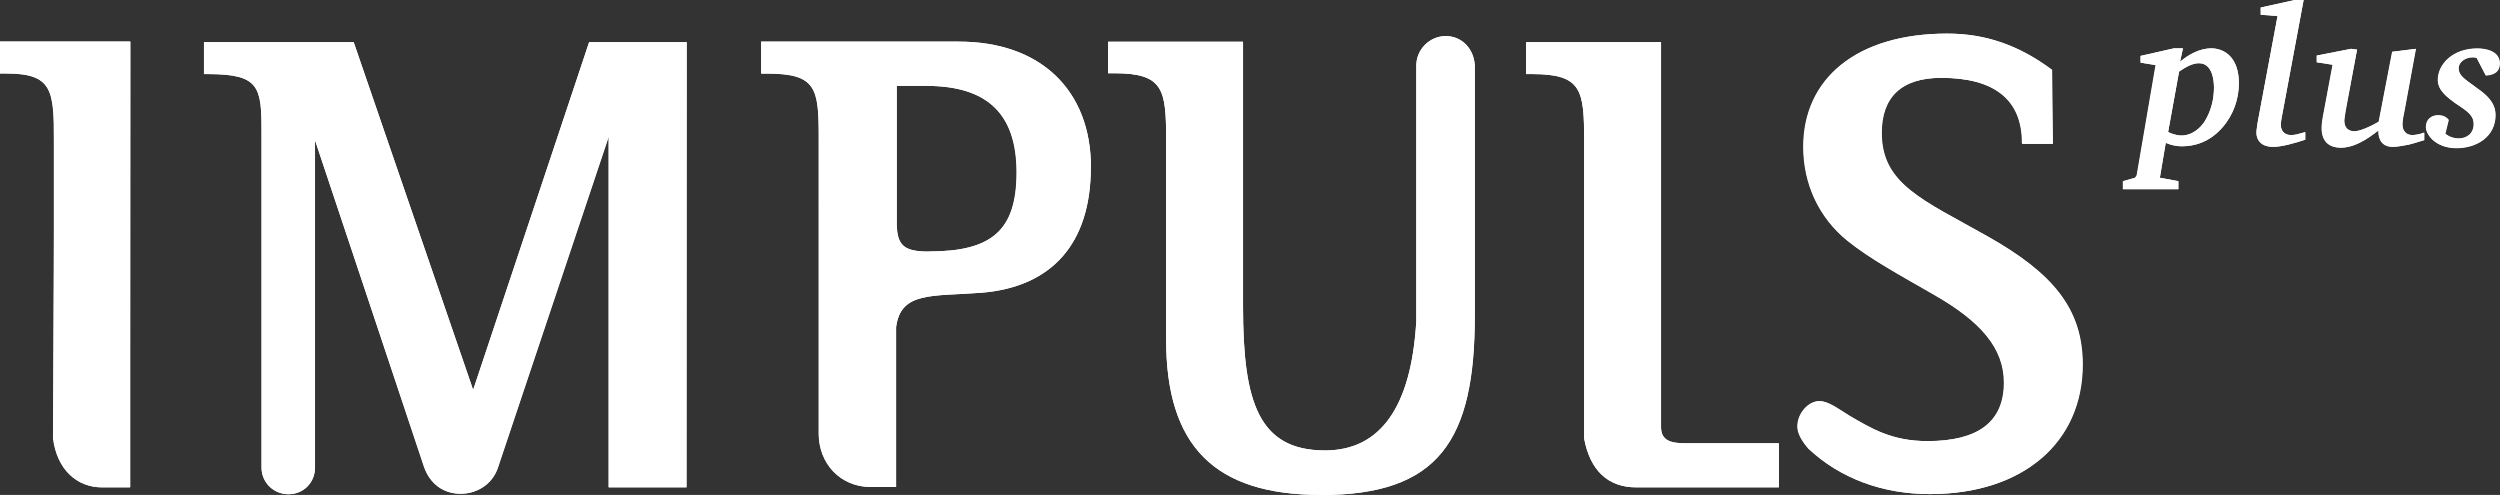 <?xml version="1.0" encoding="UTF-8"?><svg id="a" xmlns="http://www.w3.org/2000/svg" width="211.96" height="41.96" viewBox="0 0 211.96 41.96"><rect x="0" y="0" width="211.96" height="41.96" fill="#333333" stroke="none"/><path d="m11.02,41.32h-2.39c-2.14,0-3.81-1.53-4.14-4.14l.07-17.36v-7.92c0-4.24-.11-5.67-4.06-5.67h-.5v-2.71h11.05l-.04,37.79h0Z" style="fill:#fff;"/><path d="m58.19,41.32h-6.6V11.59l-9.38,28.02c-.43,1.35-1.68,2.25-3.17,2.25s-2.6-.86-3.1-2.28l-9.23-27.7v27.77c0,1.25-.96,2.25-2.25,2.25s-2.28-1.03-2.28-2.25V11.16c0-3.81-.18-4.88-4.56-4.88h-.32v-2.71h12.69l10.13,29.49L49.95,3.57h8.27l-.04,37.76h0Z" style="fill:#fff;"/><path d="m78.76,21.32c5.28,0,7.42-1.75,7.42-6.7s-2.46-7.34-7.67-7.34h-2.5v11.34c-.04,2.17.53,2.71,2.75,2.71m13.73-7.13c0,6.42-3.28,10.13-9.27,10.62-4.24.32-6.85-.11-7.24,2.92v13.55h-2.14c-2.6,0-4.42-2-4.42-4.53V11.59c0-4.1-.21-5.35-4.35-5.35h-.53v-2.71h16.76c6.95,0,11.2,4.14,11.2,10.66" style="fill:#fff;"/><path d="m111.99,41.96c-9.02,0-13.12-4.14-13.12-13.16V11.91c0-4.35-.21-5.7-4.42-5.7h-.5v-2.67h11.44v22.46c0,8.09,1.32,12.19,6.95,12.19,4.67,0,7.31-3.64,7.74-10.95V5.56c0-1.35,1.11-2.5,2.5-2.5s2.39,1.11,2.46,2.5v21.11c0,10.73-3.1,15.3-13.05,15.3" style="fill:#fff;"/><path d="m138.73,41.32c-2.39,0-3.92-1.43-4.42-4.14V11.98c0-4.35-.18-5.7-4.42-5.7h-.5v-2.71h11.44v32.66c0,1.11.82,1.35,2,1.35h7.99v3.74h-12.09Z" style="fill:#fff;"/><path d="m171.42,12.09c0-3.64-2.35-5.49-6.85-5.49-3.39,0-5.06,1.64-5.06,4.67,0,4.35,3.49,5.67,8.98,8.77,5.49,3.1,8.06,6.1,8.06,10.87,0,6.6-5.06,10.98-12.94,10.98-4.06,0-7.63-1.35-10.3-3.85-.64-.75-.93-1.35-.93-1.89,0-1.11.93-2.14,1.85-2.14.75,0,1.53.61,2.57,1.25,1.78,1.03,3.53,2.14,6.6,2.14,4.31,0,6.49-1.64,6.49-4.96,0-2.92-1.96-5.17-5.88-7.42-2.92-1.68-5.49-3.07-7.42-4.63-2.39-1.96-3.71-4.78-3.71-7.95,0-5.78,4.53-9.59,12.19-9.59,3.28,0,6.1,1,8.88,3.07l.07,6.28h-2.57l-.04-.11h0Z" style="fill:#fff;"/><path d="m183.83,11.2c.14.07.61.29,1.14.29.43,0,1.28-.18,1.96-1.21.53-.86.78-1.85.78-2.85,0-.82-.21-2.07-1.28-2.07-.75,0-1.5.61-1.68.71l-.93,5.13h0Zm1.25-7.1l-.25,1.14c.71-.61,1.68-1.14,2.64-1.14,1.14,0,2.35.78,2.35,2.96,0,1.28-.43,2.64-1.39,3.74-1.11,1.28-2.42,1.6-3.42,1.6-.61,0-1.03-.14-1.39-.29l-.5,2.96,1.57.29v.68h-4.67v-.68l1.03-.29.14-.21,1.6-9.34-1.28-.21v-.57l2.82-.64h.75Z" style="fill:#fff;"/><path d="m191.67,1.25v-.61l2.89-.64h.75l-1.75,9.38c-.11.57-.18.89-.18,1.21,0,.71.53.86.86.86.36,0,.57-.07,1.21-.25v.64c-.86.29-2,.61-2.71.61-1.28,0-1.43-.86-1.43-1.18,0-.29.07-.61.11-.93l1.68-8.98-1.43-.11h0Z" style="fill:#fff;"/><path d="m199.84,4.21l-.96,5.03c-.04.21-.14.82-.14,1,0,.57.32.89.86.89.43,0,1.32-.36,2.07-.82l1.14-5.92,2-.25-.96,5.21c-.11.5-.18.89-.18,1.21,0,.5.29.89.82.89.21,0,.61-.04,1.03-.21v.64c-.93.29-1.21.36-1.35.39-.36.07-.96.18-1.32.18-.82,0-1.21-.53-1.21-1.32v-.07c-.36.25-1.75,1.46-3.17,1.46-1.03,0-1.64-.53-1.64-1.68,0-.29.07-.75.11-.96l.82-4.39-1.35-.21v-.57l2.92-.57.53.07h0Z" style="fill:#fff;"/><path d="m207.33,11.34c.36.29.78.39,1.11.39.71,0,1.28-.43,1.28-1.21,0-.61-.32-.96-1.18-1.53l-.43-.29c-.68-.5-1.43-1.07-1.43-1.93,0-1.32,1.25-2.67,3.35-2.67.71,0,1.89.21,1.89,1.25,0,.86-.71,1-1.18,1.03l-.78-1.5c-.07,0-.18-.04-.32-.04-.64,0-1.21.39-1.21.93,0,.61.53.93,1.35,1.53l.53.39c.82.61,1.25,1.25,1.25,2.03,0,1.85-1.6,2.82-3.32,2.82s-2.57-1.11-2.57-1.78.5-1,1.03-1c.29,0,.64.07.89.39l-.29,1.18h0Z" style="fill:#fff;"/><path d="m183.83,11.2c.14.07.61.29,1.14.29.43,0,1.28-.18,1.96-1.21.53-.86.78-1.85.78-2.85,0-.82-.21-2.07-1.28-2.07-.75,0-1.5.61-1.68.71l-.93,5.13h0Zm1.25-7.1l-.25,1.14c.71-.61,1.68-1.14,2.64-1.14,1.14,0,2.35.78,2.35,2.96,0,1.28-.43,2.64-1.39,3.74-1.11,1.28-2.42,1.6-3.42,1.6-.61,0-1.03-.14-1.39-.29l-.5,2.96,1.57.29v.68h-4.71v-.68l1.03-.29.14-.21,1.6-9.34-1.28-.21v-.57l2.82-.64h.78Z" style="fill:#fff;"/><path d="m191.67,1.25v-.61l2.89-.64h.75l-1.75,9.38c-.11.57-.18.89-.18,1.21,0,.71.53.86.86.86.36,0,.57-.07,1.21-.25v.64c-.86.29-2,.61-2.71.61-1.28,0-1.43-.86-1.43-1.18,0-.29.07-.61.11-.93l1.68-8.98-1.43-.11h0Z" style="fill:#fff;"/><path d="m199.84,4.21l-.93,5.03c-.04.21-.14.82-.14,1,0,.57.32.89.86.89.43,0,1.32-.36,2.07-.82l1.14-5.92,2-.25-.96,5.21c-.11.5-.18.89-.18,1.21,0,.5.29.89.82.89.21,0,.61-.04,1.03-.21v.64c-.93.29-1.21.36-1.35.39-.36.07-.96.18-1.32.18-.82,0-1.21-.53-1.21-1.32v-.07c-.36.25-1.75,1.46-3.17,1.46-1.03,0-1.64-.53-1.64-1.68,0-.29.07-.75.11-.96l.82-4.39-1.35-.21v-.57l2.92-.57.5.07h0Z" style="fill:#fff;"/><path d="m207.36,11.37c.36.29.78.39,1.11.39.71,0,1.28-.43,1.28-1.21,0-.61-.32-.96-1.18-1.53l-.43-.29c-.68-.5-1.43-1.07-1.43-1.93,0-1.32,1.25-2.67,3.35-2.67.71,0,1.89.21,1.89,1.25,0,.86-.71,1-1.18,1.03l-.78-1.5c-.07,0-.18-.04-.32-.04-.64,0-1.21.39-1.21.93,0,.61.53.93,1.35,1.53l.53.39c.82.61,1.25,1.25,1.25,2.03,0,1.85-1.6,2.82-3.32,2.82s-2.57-1.11-2.57-1.78.5-1,1.03-1c.29,0,.64.07.89.39l-.29,1.18h0Z" style="fill:#fff;"/><path d="m11.05,41.32h-2.39c-2.14,0-3.81-1.53-4.14-4.14l.07-17.36v-7.92c0-4.24-.11-5.67-4.06-5.67h-.53v-2.71h11.05v37.79h0Z" style="fill:#fff;"/><path d="m58.22,41.32h-6.6V11.59l-9.38,28.02c-.43,1.35-1.68,2.25-3.17,2.25s-2.6-.86-3.1-2.28l-9.27-27.7v27.77c0,1.25-.96,2.25-2.25,2.25s-2.28-1.03-2.28-2.25V11.16c0-3.81-.18-4.88-4.56-4.88h-.32v-2.71h12.69l10.13,29.49L49.95,3.57h8.27v37.76h0Z" style="fill:#fff;"/><path d="m78.79,21.32c5.28,0,7.42-1.75,7.42-6.7s-2.46-7.34-7.67-7.34h-2.5v11.34c-.04,2.17.5,2.71,2.75,2.71m13.69-7.13c0,6.42-3.28,10.13-9.27,10.62-4.24.32-6.85-.11-7.24,2.92v13.55h-2.14c-2.6,0-4.42-2-4.42-4.53V11.59c0-4.1-.21-5.35-4.35-5.35h-.53v-2.71h16.76c6.95,0,11.2,4.14,11.2,10.66" style="fill:#fff;"/><path d="m111.99,41.96c-9.02,0-13.12-4.14-13.12-13.16V11.91c0-4.35-.21-5.7-4.42-5.7h-.5v-2.67h11.44v22.46c0,8.09,1.32,12.19,6.95,12.19,4.67,0,7.31-3.64,7.74-10.95V5.56c0-1.35,1.11-2.5,2.5-2.5s2.39,1.11,2.46,2.5v21.11c.04,10.73-3.07,15.3-13.05,15.3" style="fill:#fff;"/><path d="m138.73,41.32c-2.39,0-3.92-1.43-4.42-4.14V11.98c0-4.35-.18-5.7-4.42-5.7h-.5v-2.71h11.44v32.66c0,1.11.82,1.35,2,1.35h7.99v3.74h-12.09Z" style="fill:#fff;"/><path d="m171.46,12.09c0-3.64-2.35-5.49-6.85-5.49-3.39,0-5.06,1.64-5.06,4.67,0,4.35,3.49,5.67,8.98,8.77,5.49,3.1,8.06,6.1,8.06,10.87,0,6.6-5.06,10.98-12.94,10.98-4.06,0-7.63-1.35-10.3-3.85-.64-.75-.93-1.35-.93-1.89,0-1.11.93-2.14,1.85-2.14.75,0,1.53.61,2.57,1.25,1.78,1.03,3.53,2.14,6.6,2.14,4.31,0,6.49-1.64,6.49-4.96,0-2.92-1.96-5.17-5.88-7.42-2.92-1.68-5.49-3.07-7.42-4.63-2.39-1.96-3.71-4.78-3.71-7.95,0-5.78,4.53-9.59,12.19-9.59,3.28,0,6.1,1,8.88,3.07l.07,6.28h-2.6v-.11h0Z" style="fill:#fff;"/></svg>